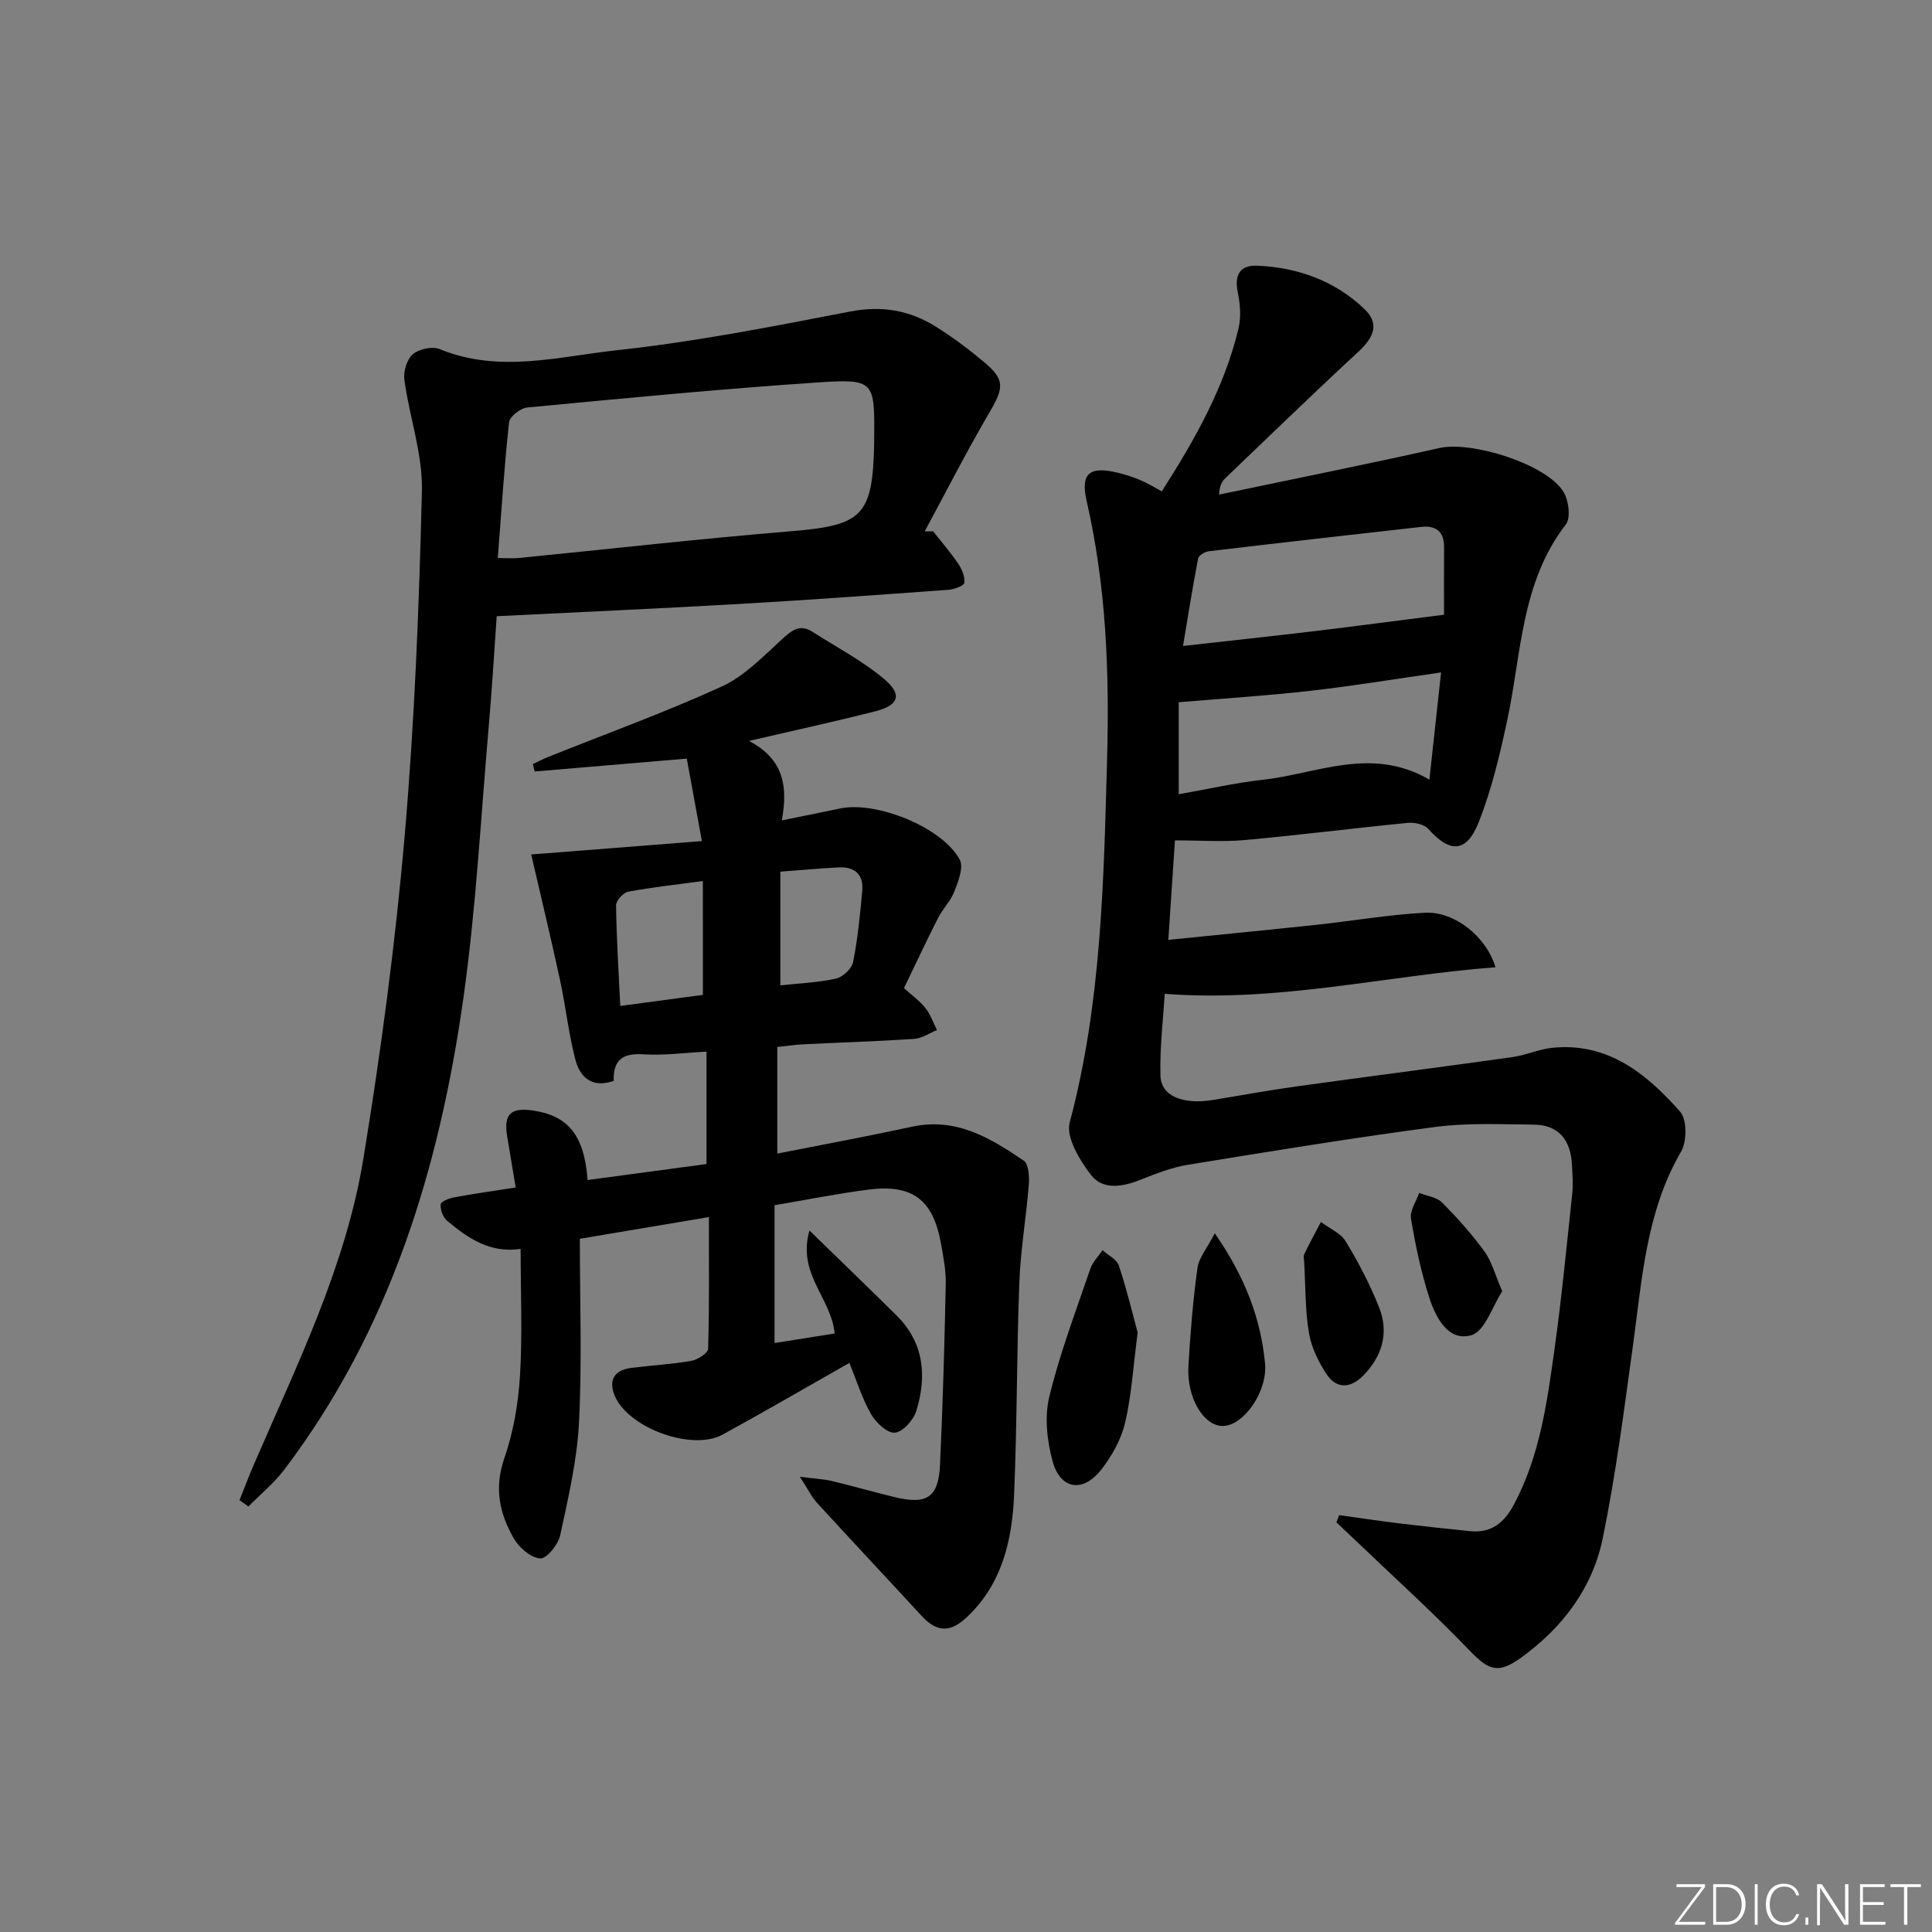 <svg enable-background="new 0 0 400 400" viewBox="0 0 400 400" xmlns="http://www.w3.org/2000/svg"><rect x="0" y="0" width="400" height="400" fill="#808080" stroke="none"/><g fill="#fafbfc"><path d="m346.9 398 5.4-7.3h-5.2v-.6h5.9v.6l-5.4 7.2h5.5l-.1.6h-6.2v-.5z"/><path d="m354.7 390.1h2.8c2.3 0 3.9 1.6 3.9 4.1s-1.6 4.3-3.9 4.3h-2.8zm.6 7.8h2c2.2 0 3.3-1.6 3.3-3.6 0-1.8-1-3.6-3.3-3.6h-2z"/><path d="m363.9 390.1v8.4h-.6v-8.4z"/><path d="m372.5 396.3c-.4 1.3-1.4 2.3-3.2 2.3-2.4 0-3.7-1.9-3.7-4.3 0-2.3 1.2-4.3 3.7-4.3 1.8 0 2.9 1 3.2 2.4h-.6c-.4-1.1-1.1-1.8-2.5-1.8-2.1 0-3 1.9-3 3.7s.9 3.7 3 3.7c1.4 0 2.1-.7 2.5-1.7z"/><path d="m373.8 398.5v-1.5h.6v1.5z"/><path d="m376.2 398.5v-8.4h1c1.3 2 4.4 6.7 4.9 7.6-.1-1.2-.1-2.4-.1-3.8v-3.8h.7v8.4h-.9c-1.2-1.9-4.4-6.8-5-7.7.1 1.1 0 2.3 0 3.9v3.9h-.6z"/><path d="m390 394.4h-4.3v3.5h4.7l-.1.6h-5.2v-8.4h5.1v.6h-4.5v3.1h4.3z"/><path d="m394.2 390.7h-2.8v-.6h6.3v.6h-2.8v7.8h-.7z"/></g><path d="m240.54 101.73c6.82-10.68 12.97-21.49 15.89-33.78.55-2.32.34-4.98-.15-7.35-.77-3.66.41-5.76 4.08-5.59 8.38.38 16.02 3.13 22.14 8.98 3.31 3.16 1.75 6.04-1.29 8.86-9.29 8.59-18.37 17.4-27.52 26.15-.67.64-1.18 1.45-1.3 3.4 15.21-3.19 30.45-6.24 45.62-9.64 6.67-1.5 22.13 3.3 25.68 9.05 1.09 1.77 1.56 5.41.49 6.79-9.31 12.05-9.16 26.75-12.14 40.6-1.53 7.11-3.22 14.29-5.89 21.03-2.53 6.39-5.97 6.41-10.44 1.38-.85-.95-2.87-1.38-4.27-1.24-11.24 1.1-22.45 2.53-33.69 3.55-4.61.42-9.28.07-14.49.07-.45 6.84-.88 13.19-1.37 20.6 10.84-1.1 20.86-2.07 30.86-3.14 7.43-.8 14.82-2.09 22.26-2.48 6.08-.32 12.73 4.91 14.61 11.29-22.69 1.72-44.82 7.3-68.48 5.5-.31 5.25-1.04 11.11-.88 16.95.11 4.21 4.6 6.03 10.78 5.04 5.73-.93 11.44-1.99 17.19-2.79 14.96-2.08 29.95-4 44.91-6.1 2.77-.39 5.44-1.63 8.21-1.92 11.54-1.19 19.55 5.37 26.49 13.2 1.45 1.63 1.44 6.18.21 8.28-7.29 12.55-8.08 26.53-9.99 40.34-1.83 13.29-3.54 26.64-6.24 39.77-2.11 10.25-8.29 18.42-16.81 24.61-4.88 3.54-6.78 2.72-10.91-1.58-7.35-7.65-15.25-14.78-22.92-22.13-1.49-1.42-2.99-2.83-4.49-4.24.19-.5.38-1 .57-1.5 4.09.57 8.17 1.19 12.27 1.69 4.94.6 9.89 1.13 14.84 1.63 4.4.45 7.07-1.75 9.08-5.53 5.36-10.06 6.85-21.11 8.39-32.11 1.49-10.69 2.52-21.44 3.67-32.18.21-1.97.05-3.99-.05-5.99-.25-5.04-2.62-8.31-7.93-8.36-6.79-.06-13.66-.4-20.35.48-17.12 2.26-34.16 5.05-51.21 7.83-3.4.56-6.72 1.86-9.94 3.14-3.68 1.46-7.71 2.13-10.15-1.03-2.35-3.05-5.22-7.78-4.41-10.85 6.58-24.72 7.04-49.91 7.74-75.21.5-18.06-.18-35.84-4.23-53.46-1.31-5.68.54-7.28 6.35-5.89 1.61.38 3.2.89 4.72 1.53 1.49.61 2.88 1.49 4.49 2.35zm58.43 25.54c0-3.83-.03-8.92.01-14 .02-3.27-1.73-4.52-4.75-4.18-14.65 1.64-29.31 3.3-43.95 5.04-.81.1-2.09.84-2.21 1.46-1.14 5.87-2.07 11.77-3.14 18.15 9.79-1.1 18.51-2.03 27.22-3.07 8.63-1.04 17.23-2.18 26.82-3.4zm-.61 11.95c-9.76 1.39-18.41 2.83-27.11 3.81-8.81 1-17.68 1.56-27.21 2.36v19.05c6-1.05 11.65-2.36 17.37-2.99 11.3-1.25 22.53-7.02 34.53-.03.85-7.71 1.61-14.71 2.42-22.2z" fill="#010000"/><path d="m172.81 276.09c-.73-7.49-7.8-12.26-5.22-21.33 6.54 6.37 12.3 11.93 18 17.56 5.73 5.66 6.34 12.57 4.13 19.78-.58 1.89-2.78 4.36-4.44 4.52-1.55.15-3.94-2.08-4.94-3.84-1.87-3.28-3-6.97-4.48-10.61-8.95 5.08-17.54 10.08-26.26 14.85-6.41 3.51-19.81-1.48-22.42-8.27-1.24-3.24.23-5.14 3.58-5.55 4.12-.51 8.28-.74 12.36-1.45 1.32-.23 3.46-1.6 3.49-2.49.26-8.93.16-17.87.16-27.28-8.93 1.51-17.21 2.9-26.72 4.5 0 12.74.46 25.38-.17 37.97-.4 7.87-2.23 15.7-3.91 23.45-.41 1.91-2.83 4.87-4.13 4.76-1.94-.15-4.34-2.21-5.44-4.11-2.97-5.12-4.12-10.45-2-16.59 1.88-5.41 2.9-11.29 3.25-17.02.53-8.61.14-17.28.14-26.37-6.4.95-10.95-2.26-15.25-5.85-.85-.71-1.39-2.28-1.3-3.4.05-.57 1.77-1.24 2.82-1.43 4.06-.75 8.15-1.32 12.71-2.03-.62-3.73-1.18-7.11-1.75-10.49-.8-4.67.67-6.15 5.41-5.44 7.18 1.08 10.56 5.15 11.22 14.38 8.16-1.1 16.27-2.18 24.63-3.31 0-7.95 0-15.51 0-23.27-4.55.23-8.85.83-13.08.55-4.24-.28-6.28 1.14-6.14 5.5-4.55 1.6-7.01-.8-7.95-4.45-1.41-5.44-2-11.09-3.2-16.59-1.88-8.69-3.97-17.34-5.93-25.83 11.01-.86 22.72-1.78 35.34-2.77-1.19-6.5-2.21-12.06-3.13-17.08-11.14.95-21.32 1.81-31.5 2.67-.12-.51-.24-1.02-.36-1.53 1.04-.49 2.05-1.04 3.11-1.46 12.02-4.82 24.23-9.23 36-14.61 4.65-2.12 8.5-6.17 12.38-9.7 2.05-1.87 3.71-3.34 6.41-1.61 4.99 3.19 10.33 5.98 14.83 9.77 3.84 3.23 3.03 5.44-1.85 6.68-8.18 2.08-16.44 3.88-26.14 6.13 7.42 3.9 8.01 9.68 6.8 16.45 4.41-.9 8.23-1.65 12.04-2.46 7.52-1.6 21.21 3.9 24.8 10.6.84 1.57-.32 4.5-1.12 6.58-.76 1.98-2.4 3.59-3.38 5.5-2.41 4.73-4.65 9.55-7.05 14.51 1.57 1.43 3.22 2.6 4.43 4.11 1.05 1.32 1.62 3.03 2.4 4.57-1.56.63-3.1 1.72-4.7 1.83-7.63.51-15.28.74-22.92 1.12-1.64.08-3.28.33-5.44.55v22.08c9.35-1.85 18.69-3.58 27.97-5.58 9.06-1.95 16.16 2.35 23.06 7.05 1.02.7 1.17 3.31 1.04 4.98-.53 6.76-1.71 13.48-1.96 20.24-.55 14.63-.46 29.29-1.08 43.92-.4 9.42-2.46 18.46-9.77 25.36-3.44 3.24-6.22 3.16-9.35-.23-7.19-7.81-14.47-15.55-21.64-23.38-1.14-1.24-1.89-2.83-3.59-5.45 3.12.4 4.86.47 6.53.86 4.36 1.04 8.67 2.28 13.02 3.34 6.74 1.64 9.15.1 9.46-6.68.58-12.47.93-24.95 1.19-37.42.06-2.79-.5-5.61-.99-8.38-1.62-9.06-5.88-12.34-14.98-11.18-6.4.82-12.75 2.1-19.48 3.24v28.53c4.2-.65 8.32-1.31 12.45-1.97zm-27.29-93.68c-5.4.73-10.47 1.28-15.47 2.21-1.02.19-2.52 1.87-2.5 2.84.09 6.76.52 13.51.87 20.81 6-.8 11.63-1.56 17.11-2.29-.01-8.22-.01-15.65-.01-23.57zm16.04-1.94v23.54c4.02-.44 7.85-.58 11.54-1.41 1.41-.32 3.26-2.06 3.53-3.43.96-4.85 1.44-9.81 1.89-14.75.3-3.23-1.47-4.96-4.69-4.84-3.93.17-7.86.57-12.27.89z" fill="#010000"/><path d="m193.19 110c1.75 2.22 3.61 4.37 5.19 6.7.77 1.14 1.44 2.7 1.27 3.95-.09.65-2.1 1.37-3.29 1.46-14.42 1.05-28.83 2.1-43.26 2.93-16.59.95-33.19 1.69-50.26 2.54-.54 7.58-.99 15.31-1.67 23.03-1.63 18.69-2.61 37.47-5.23 56.03-4.97 35.24-15.18 68.73-37.08 97.63-2.13 2.81-4.93 5.1-7.43 7.63-.61-.44-1.23-.87-1.84-1.31 1.01-2.51 1.96-5.05 3.04-7.54 8.89-20.57 18.94-40.84 22.6-63.14 3.62-22.09 6.59-44.33 8.53-66.62 2.07-23.82 3.02-47.76 3.59-71.67.18-7.61-2.58-15.27-3.63-22.96-.24-1.73.52-4.27 1.76-5.33 1.28-1.09 4.05-1.67 5.58-1.04 12.31 5.06 24.73 1.5 36.89.19 16.14-1.74 32.14-4.91 48.11-7.99 6.51-1.25 12.23-.26 17.63 3.1 3.51 2.19 6.86 4.7 10.04 7.36 4.34 3.63 4.1 5.36 1.25 10.22-4.77 8.13-9.05 16.55-13.53 24.84.59-.01 1.17-.01 1.74-.01zm-90.13 5.54c2.01 0 3.16.1 4.3-.01 18.82-1.86 37.62-4 56.47-5.55 14.71-1.21 16.85-3.13 17.16-18.15.01-.33 0-.67 0-1 .11-11.99.08-12.44-11.85-11.64-20.02 1.35-40.01 3.28-59.99 5.18-1.39.13-3.63 1.88-3.76 3.06-.99 9.18-1.58 18.42-2.33 28.11z" fill="#010000"/><path d="m235.54 275.88c-.95 7.28-1.28 13.12-2.61 18.72-.81 3.42-2.71 6.82-4.89 9.63-3.81 4.89-8.5 4.19-10.11-1.69-1.16-4.24-1.7-9.2-.68-13.39 2.18-8.98 5.5-17.69 8.49-26.46.48-1.41 1.67-2.57 2.53-3.85 1.16 1.05 2.95 1.9 3.38 3.19 1.65 4.96 2.86 10.06 3.89 13.85z" fill="#010000"/><path d="m251.51 255.34c6.4 9.27 9.51 17.73 10.4 26.9.57 5.86-4.4 12.85-8.63 12.99-4.02.13-7.63-5.78-7.23-12.47.4-6.76.95-13.53 1.87-20.23.29-2.1 1.95-4.02 3.59-7.19z" fill="#010000"/><path d="m270.01 261.21c0-.27-.22-1.04.04-1.58 1.07-2.25 2.28-4.42 3.43-6.63 1.75 1.32 4.08 2.28 5.14 4.02 2.64 4.36 5.05 8.94 6.92 13.69 2.07 5.26.62 10.14-3.36 14.15-2.6 2.62-5.5 2.73-7.55-.38-1.67-2.55-3.13-5.54-3.63-8.51-.79-4.71-.69-9.57-.99-14.76z" fill="#010000"/><path d="m311.02 267.33c-2.02 3.07-3.57 8.29-6.4 9.11-4.76 1.37-7.37-3.64-8.69-7.74-1.72-5.33-2.88-10.88-3.8-16.41-.27-1.63 1.08-3.52 1.69-5.3 1.6.63 3.62.85 4.73 1.97 3.15 3.16 6.16 6.53 8.79 10.13 1.49 2.05 2.15 4.72 3.68 8.24z" fill="#010000"/></svg>